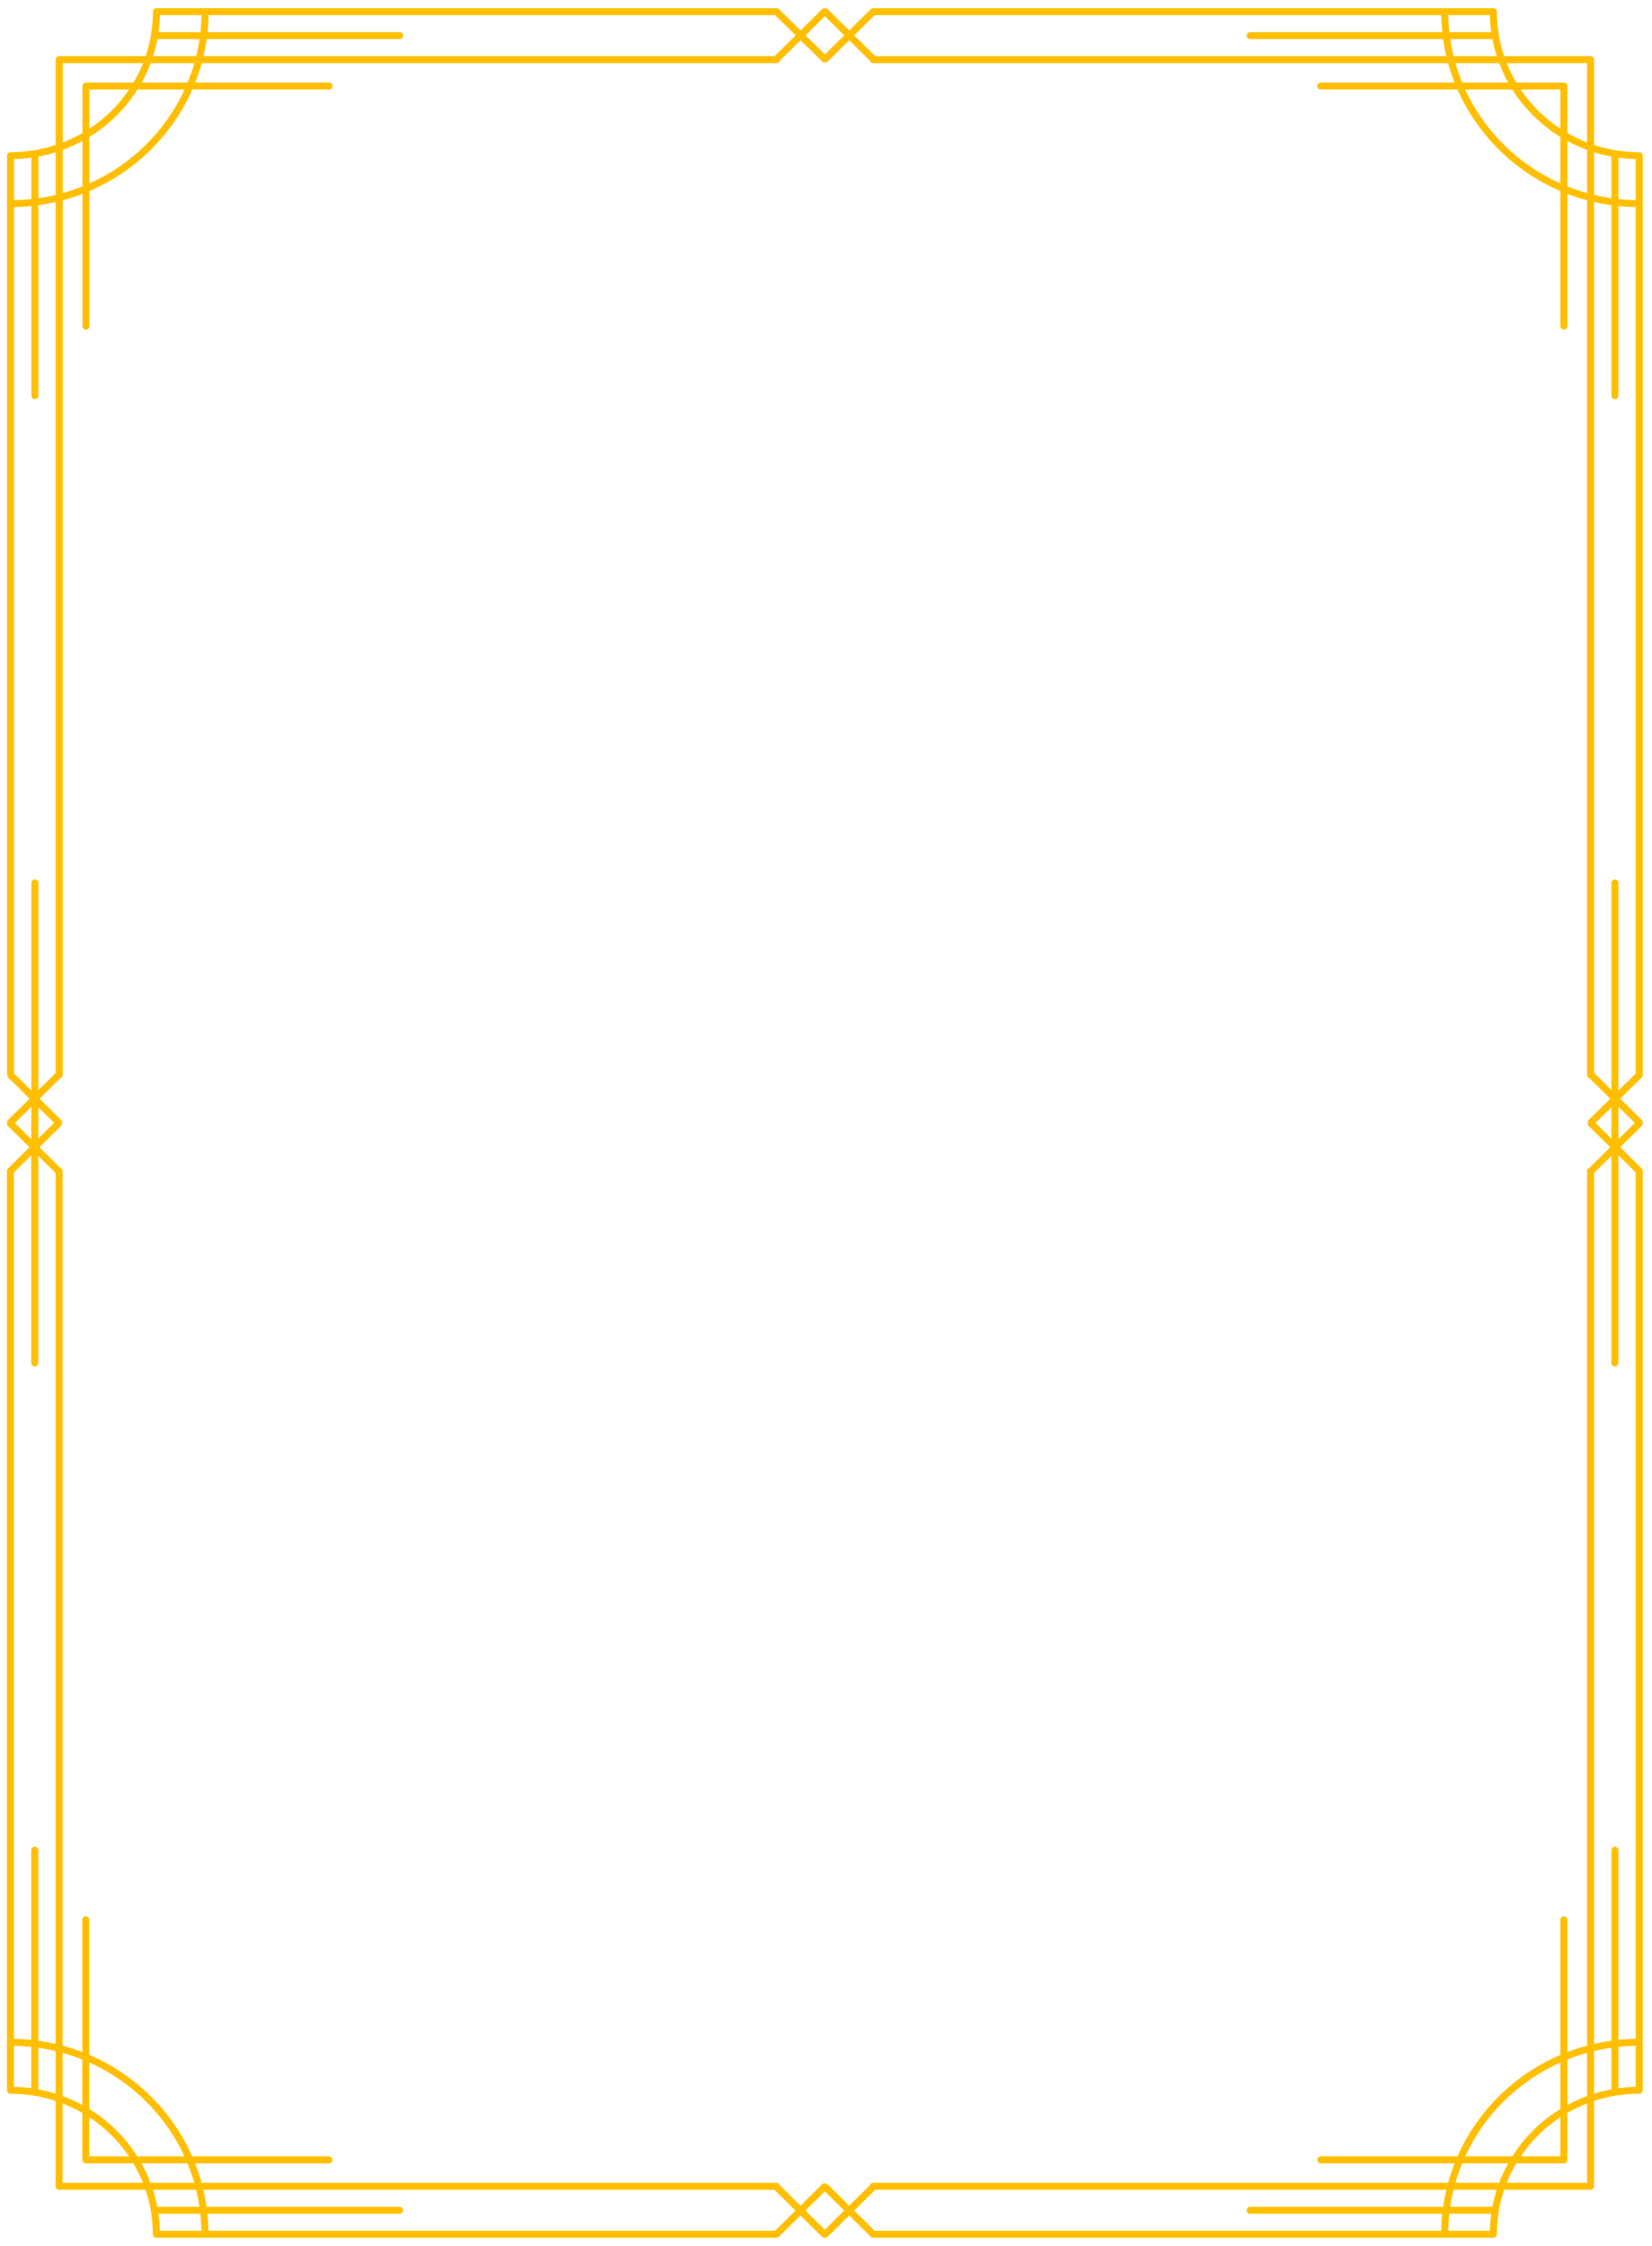 <svg width="710" height="965" viewBox="0 0 710 965" fill="none" xmlns="http://www.w3.org/2000/svg">
    <g filter="url(#filter0_d_12_449)">
        <path fill-rule="evenodd" clip-rule="evenodd" d="M641.806 3.5C642.209 3.5 642.574 3.658 642.844 3.916C643.135 4.188 643.317 4.573 643.317 5C643.317 11.685 644.418 18.116 646.45 24.126H683.611C684.44 24.126 685.111 24.798 685.111 25.626V62.291C691.156 64.284 697.621 65.371 704.341 65.389L704.359 65.387L704.38 65.385C704.394 65.384 704.409 65.383 704.423 65.382C704.453 65.38 704.483 65.379 704.513 65.379C704.918 65.379 705.286 65.539 705.555 65.8C705.844 66.072 706.024 66.454 706.024 66.879C706.024 66.938 706.02 66.997 706.013 67.054V87.338C706.019 87.393 706.022 87.449 706.022 87.505C706.022 87.529 706.021 87.552 706.02 87.575C706.019 87.603 706.016 87.631 706.013 87.66V461.701C706.065 462.138 705.921 462.592 705.581 462.927L705.573 462.935L705.561 462.947L696.324 472.062L705.581 481.197C705.94 481.551 706.081 482.04 706.002 482.5C706.081 482.96 705.94 483.449 705.581 483.803L696.324 492.938L705.565 502.056L705.569 502.061L705.581 502.073C705.921 502.408 706.065 502.862 706.013 503.299V877.341C706.016 877.37 706.019 877.4 706.02 877.43C706.021 877.441 706.021 877.453 706.022 877.465L706.022 877.495C706.022 877.551 706.019 877.607 706.013 877.662V897.946C706.017 897.978 706.02 898.011 706.022 898.045C706.022 898.056 706.023 898.068 706.023 898.079L706.024 898.102L706.024 898.121C706.024 898.545 705.844 898.928 705.556 899.199C705.286 899.46 704.919 899.621 704.513 899.621C704.455 899.621 704.398 899.618 704.341 899.611C697.621 899.63 691.156 900.716 685.111 902.709V939.374C685.111 940.202 684.44 940.874 683.611 940.874H646.45C644.417 946.884 643.317 953.315 643.317 960C643.317 960.427 643.135 960.812 642.844 961.084C642.574 961.342 642.209 961.5 641.806 961.5H375.303C374.88 961.5 374.497 961.325 374.225 961.043L364.979 951.919L355.722 961.054C355.388 961.383 354.936 961.526 354.5 961.482C354.064 961.526 353.612 961.383 353.278 961.054L344.021 951.919L334.775 961.043C334.503 961.325 334.12 961.5 333.697 961.5H67.194C66.791 961.5 66.426 961.342 66.156 961.084C65.865 960.812 65.683 960.427 65.683 960C65.683 953.315 64.582 946.884 62.55 940.874H25.389C24.56 940.874 23.889 940.202 23.889 939.374V902.709C17.844 900.716 11.379 899.63 4.659 899.611C4.602 899.618 4.545 899.621 4.487 899.621C4.081 899.621 3.714 899.46 3.444 899.199C3.156 898.928 2.976 898.545 2.976 898.121C2.976 898.062 2.98 898.003 2.987 897.946V877.663C2.981 877.607 2.978 877.551 2.978 877.495C2.978 877.443 2.981 877.391 2.987 877.34V503.299C2.935 502.862 3.079 502.408 3.419 502.073L3.429 502.063L3.438 502.054L12.676 492.938L3.419 483.803C3.018 483.407 2.889 482.844 3.035 482.341C3.009 481.93 3.156 481.511 3.474 481.197L12.731 472.062L3.506 462.959C3.494 462.947 3.482 462.935 3.47 462.923C3.134 462.589 2.991 462.137 3.042 461.703V87.662C3.036 87.611 3.033 87.558 3.033 87.505C3.033 87.448 3.036 87.391 3.042 87.335V67.05C3.035 66.994 3.032 66.937 3.032 66.879C3.032 66.464 3.204 66.088 3.482 65.818C3.753 65.547 4.128 65.379 4.542 65.379C4.6 65.379 4.657 65.382 4.714 65.389C11.434 65.371 17.899 64.284 23.944 62.291V25.626C23.944 24.798 24.615 24.126 25.444 24.126H62.606C64.638 18.116 65.739 11.685 65.739 5C65.739 4.587 65.909 4.213 66.184 3.943C66.456 3.669 66.832 3.5 67.248 3.5H333.752C334.167 3.5 334.542 3.668 334.814 3.941L334.82 3.946L344.076 13.081L353.333 3.946C353.66 3.624 354.1 3.48 354.527 3.515C354.955 3.48 355.395 3.624 355.722 3.946L364.979 13.081L374.225 3.957C374.498 3.675 374.88 3.5 375.303 3.5H641.806ZM89.646 6.5H333.137L341.941 15.188L332.883 24.126H87.447C88.013 21.727 88.474 19.287 88.826 16.813H171.76C172.588 16.813 173.26 16.142 173.26 15.313C173.26 14.485 172.588 13.813 171.76 13.813H89.198C89.451 11.405 89.602 8.965 89.646 6.5ZM86.162 13.813C86.425 11.406 86.582 8.967 86.628 6.5H68.741C68.683 8.975 68.48 11.416 68.142 13.813H86.162ZM67.645 16.813C67.169 19.306 66.545 21.746 65.782 24.126H84.342C84.93 21.729 85.409 19.289 85.776 16.813H67.645ZM335.186 26.069L344.076 17.295L353.334 26.43C353.661 26.753 354.1 26.897 354.528 26.861C354.955 26.897 355.395 26.753 355.722 26.43L364.979 17.296L373.87 26.069C374.059 26.681 374.629 27.126 375.303 27.126H622.374C623.158 29.971 624.089 32.755 625.16 35.471H567.604C566.775 35.471 566.104 36.142 566.104 36.971C566.104 37.799 566.775 38.471 567.604 38.471H626.411C634.998 57.973 650.863 73.614 670.615 82.079V140.103C670.615 140.931 671.286 141.603 672.115 141.603C672.943 141.603 673.615 140.931 673.615 140.103V83.297C676.38 84.36 679.215 85.284 682.111 86.061V461.874C682.111 462.555 682.565 463.13 683.187 463.313L692.053 472.062L682.797 481.197C682.437 481.551 682.297 482.04 682.375 482.5C682.297 482.96 682.437 483.449 682.797 483.803L692.053 492.938L683.187 501.687C682.565 501.87 682.111 502.445 682.111 503.126V878.939C679.215 879.716 676.38 880.64 673.615 881.702V824.897C673.615 824.069 672.943 823.397 672.115 823.397C671.286 823.397 670.615 824.069 670.615 824.897V882.921C650.863 891.386 634.998 907.027 626.411 926.529H567.604C566.775 926.529 566.104 927.201 566.104 928.029C566.104 928.858 566.775 929.529 567.604 929.529H625.16C624.089 932.245 623.158 935.029 622.374 937.874H375.303C374.629 937.874 374.059 938.319 373.87 938.931L364.979 947.704L355.722 938.57C355.388 938.24 354.936 938.097 354.5 938.141C354.064 938.097 353.612 938.24 353.278 938.57L344.021 947.704L335.13 938.931C334.941 938.319 334.371 937.874 333.697 937.874H86.626C85.842 935.029 84.911 932.245 83.84 929.529H141.396C142.225 929.529 142.896 928.858 142.896 928.029C142.896 927.201 142.225 926.529 141.396 926.529H82.589C74.002 907.027 58.137 891.386 38.385 882.921V824.897C38.385 824.069 37.714 823.397 36.885 823.397C36.057 823.397 35.385 824.069 35.385 824.897V881.702C32.62 880.64 29.785 879.716 26.889 878.939V503.126C26.889 502.445 26.435 501.87 25.813 501.687L16.947 492.938L26.203 483.803C26.521 483.49 26.668 483.071 26.643 482.66C26.788 482.157 26.66 481.593 26.259 481.197L17.002 472.062L25.868 463.313C26.49 463.13 26.944 462.555 26.944 461.874V86.061C29.84 85.284 32.675 84.36 35.44 83.298V140.103C35.44 140.931 36.111 141.603 36.94 141.603C37.768 141.603 38.44 140.931 38.44 140.103V82.079C58.192 73.614 74.057 57.973 82.644 38.471H141.451C142.28 38.471 142.951 37.799 142.951 36.971C142.951 36.142 142.28 35.471 141.451 35.471H83.895C84.966 32.755 85.897 29.971 86.681 27.126H333.752C334.426 27.126 334.997 26.681 335.186 26.069ZM362.843 15.188L354.528 23.394L346.212 15.188L354.528 6.982L362.843 15.188ZM16.493 468.35V379.368C16.493 378.54 15.821 377.868 14.993 377.868C14.164 377.868 13.493 378.54 13.493 379.368V468.599L6.042 461.247V88.984C8.553 88.942 11.038 88.792 13.493 88.539V170.011C13.493 170.839 14.164 171.511 14.993 171.511C15.821 171.511 16.493 170.839 16.493 170.011V88.177C19.013 87.828 21.499 87.37 23.944 86.808V460.997L16.493 468.35ZM23.944 83.739C21.501 84.323 19.015 84.799 16.493 85.162V67.274C19.032 66.802 21.519 66.183 23.944 65.426V83.739ZM13.493 85.538V67.759C11.05 68.095 8.564 68.295 6.042 68.352V86.001C8.554 85.956 11.04 85.8 13.493 85.538ZM13.493 475.525L6.397 482.527L13.438 489.475V482.5C13.438 482.36 13.457 482.225 13.493 482.096V475.525ZM16.438 482.904C16.474 482.775 16.493 482.64 16.493 482.5V475.774L23.281 482.473L16.438 489.226V482.904ZM375.919 6.5L367.114 15.188L376.172 24.126H621.607C621.042 21.727 620.581 19.287 620.229 16.813H537.295C536.467 16.813 535.795 16.142 535.795 15.313C535.795 14.485 536.467 13.813 537.295 13.813H619.857C619.603 11.405 619.453 8.965 619.409 6.5H375.919ZM624.713 24.126C624.125 21.729 623.645 19.289 623.279 16.813H641.411C641.887 19.305 642.511 21.746 643.273 24.126H624.713ZM640.315 6.5C640.373 8.975 640.575 11.416 640.913 13.813H622.893C622.629 11.406 622.472 8.966 622.427 6.5H640.315ZM703.013 88.984V461.247L695.562 468.599V379.368C695.562 378.54 694.891 377.868 694.062 377.868C693.234 377.868 692.562 378.54 692.562 379.368V468.35L685.111 460.997V86.808C687.556 87.37 690.042 87.828 692.562 88.177V170.011C692.562 170.839 693.234 171.511 694.062 171.511C694.891 171.511 695.562 170.839 695.562 170.011V88.539C698.017 88.792 700.502 88.942 703.013 88.984ZM695.562 85.538C698.015 85.8 700.501 85.956 703.013 86.001V68.352C700.491 68.295 698.005 68.095 695.562 67.758V85.538ZM692.562 67.274C690.023 66.802 687.536 66.183 685.111 65.426V83.739C687.554 84.323 690.04 84.799 692.562 85.162V67.274ZM685.747 482.5L692.562 475.774V482.5V489.226L685.747 482.5ZM695.562 475.525V482.5V489.475L702.631 482.5L695.562 475.525ZM673.615 80.083C676.375 81.189 679.211 82.152 682.111 82.962V64.407C679.171 63.327 676.333 62.041 673.615 60.566V80.083ZM670.615 58.832V78.81C652.524 70.712 637.936 56.328 629.72 38.471H649.974C655.182 46.717 662.256 53.696 670.615 58.832ZM673.615 57.138C676.321 58.703 679.16 60.069 682.111 61.215V27.126H647.555C648.711 30.024 650.089 32.812 651.666 35.471H672.105L673.615 57.138ZM673.615 57.138L672.115 35.471C672.943 35.471 673.615 36.142 673.615 36.971V57.138ZM670.615 38.471V55.286C663.869 50.849 658.067 45.126 653.568 38.471H670.615ZM628.413 35.471H648.194C646.707 32.801 645.41 30.013 644.32 27.126H625.51C626.327 29.975 627.298 32.76 628.413 35.471ZM14.938 587.132C15.766 587.132 16.438 586.46 16.438 585.632V496.65L23.889 504.003V878.192C21.444 877.63 18.958 877.172 16.438 876.823V794.989C16.438 794.161 15.766 793.489 14.938 793.489C14.109 793.489 13.438 794.161 13.438 794.989V876.461C10.983 876.208 8.498 876.058 5.987 876.016V503.753L13.438 496.401V585.632C13.438 586.46 14.109 587.132 14.938 587.132ZM13.438 879.462C10.985 879.2 8.499 879.044 5.987 878.999V896.648C8.509 896.705 10.995 896.905 13.438 897.242V879.462ZM16.438 897.726C18.977 898.198 21.464 898.817 23.889 899.574V881.261C21.446 880.677 18.96 880.201 16.438 879.838V897.726ZM692.562 496.65L685.111 504.003V878.192C687.556 877.63 690.042 877.172 692.562 876.823V794.989C692.562 794.161 693.234 793.489 694.062 793.489C694.891 793.489 695.562 794.161 695.562 794.989V876.461C698.017 876.208 700.502 876.058 703.013 876.016V503.753L695.562 496.401V585.632C695.562 586.46 694.891 587.132 694.062 587.132C693.234 587.132 692.562 586.46 692.562 585.632V496.65ZM685.111 881.261C687.554 880.677 690.04 880.201 692.562 879.838V897.726C690.023 898.198 687.536 898.817 685.111 899.574V881.261ZM703.013 896.648C700.491 896.705 698.005 896.905 695.562 897.242V879.462C698.015 879.2 700.501 879.044 703.013 878.999V896.648ZM354.5 941.578L362.843 949.812L354.5 958.045L346.157 949.812L354.5 941.578ZM375.919 958.5L367.114 949.812L376.172 940.874H621.607C621.042 943.273 620.581 945.713 620.229 948.187H537.295C536.467 948.187 535.795 948.858 535.795 949.687C535.795 950.515 536.467 951.187 537.295 951.187H619.857C619.603 953.595 619.453 956.035 619.409 958.5H375.919ZM622.893 951.187C622.629 953.594 622.472 956.034 622.427 958.5H640.315C640.373 956.025 640.575 953.584 640.913 951.187H622.893ZM641.411 948.187C641.887 945.694 642.511 943.254 643.273 940.874H624.713C624.125 943.271 623.645 945.711 623.279 948.187H641.411ZM341.886 949.812L332.828 940.874H87.393C87.958 943.273 88.419 945.713 88.771 948.187H171.705C172.533 948.187 173.205 948.858 173.205 949.687C173.205 950.515 172.533 951.187 171.705 951.187H89.143C89.397 953.595 89.547 956.035 89.591 958.5H333.081L341.886 949.812ZM84.287 940.874C84.875 943.271 85.355 945.711 85.721 948.187H67.589C67.113 945.694 66.489 943.254 65.727 940.874H84.287ZM68.685 958.5C68.627 956.025 68.425 953.584 68.087 951.187H86.107C86.371 953.594 86.528 956.034 86.573 958.5H68.685ZM35.385 884.917C32.624 883.811 29.789 882.848 26.889 882.038V900.593C29.829 901.673 32.667 902.959 35.385 904.434V884.917ZM38.385 906.168V886.19C56.475 894.288 71.064 908.672 79.28 926.529H59.026C53.818 918.283 46.744 911.304 38.385 906.168ZM35.385 907.862C32.679 906.297 29.84 904.931 26.889 903.785V937.874H61.445C60.289 934.976 58.911 932.188 57.334 929.529H36.885C36.057 929.529 35.385 928.858 35.385 928.029V907.862ZM38.385 926.529V909.714C45.131 914.151 50.933 919.874 55.432 926.529H38.385ZM80.587 929.529H60.806C62.293 932.199 63.59 934.987 64.68 937.874H83.49C82.673 935.025 81.702 932.24 80.587 929.529ZM629.72 926.529C637.936 908.672 652.525 894.289 670.615 886.19V906.168C662.256 911.304 655.182 918.283 649.974 926.529H629.72ZM673.615 904.434V884.917C676.375 883.811 679.211 882.848 682.111 882.038V900.593C679.171 901.673 676.333 902.959 673.615 904.434ZM653.568 926.529C658.067 919.874 663.869 914.151 670.615 909.714V926.529H653.568ZM672.115 929.529C672.943 929.529 673.615 928.858 673.615 928.029V907.862C676.321 906.297 679.16 904.931 682.111 903.785V937.874H647.555C648.711 934.976 650.089 932.188 651.666 929.529H672.115ZM628.413 929.529H648.194C646.707 932.199 645.41 934.987 644.32 937.874H625.51C626.327 935.025 627.298 932.24 628.413 929.529ZM26.944 82.962C29.844 82.152 32.679 81.189 35.44 80.083V60.566C32.722 62.041 29.884 63.327 26.944 64.407V82.962ZM38.44 58.832V78.81C56.53 70.712 71.119 56.329 79.335 38.471H59.081C53.874 46.717 46.799 53.696 38.44 58.832ZM55.488 38.471C50.989 45.126 45.186 50.85 38.44 55.287V38.471H55.488ZM35.44 36.971V57.139C32.734 58.704 29.895 60.069 26.944 61.215V27.126H61.501C60.344 30.024 58.967 32.812 57.389 35.471H36.95L36.94 35.471C36.787 35.471 36.639 35.494 36.501 35.536C35.981 35.695 35.581 36.129 35.47 36.669C35.45 36.766 35.44 36.867 35.44 36.971V36.971ZM80.641 35.471C81.757 32.76 82.728 29.975 83.545 27.126H64.736C63.646 30.013 62.349 32.801 60.862 35.471H80.641Z" fill="url(#paint0_angular_12_449)"/>
    </g>
    <defs>
        <radialGradient id="paint0_angular_12_449" cx="0" cy="0" r="1" gradientUnits="userSpaceOnUse" gradientTransform="translate(354.5 482.5) rotate(90) scale(479 351.524)">
            <stop offset="0.03" stop-color="#FFDC73"/>
            <stop offset="0.3" stop-color="#BF9B30"/>
            <stop offset="0.52" stop-color="#FFCF40"/>
            <stop offset="0.72" stop-color="#BF9B30"/>
            <stop offset="0.89" stop-color="#FFBF00"/>
        </radialGradient>
    </defs>
</svg>

